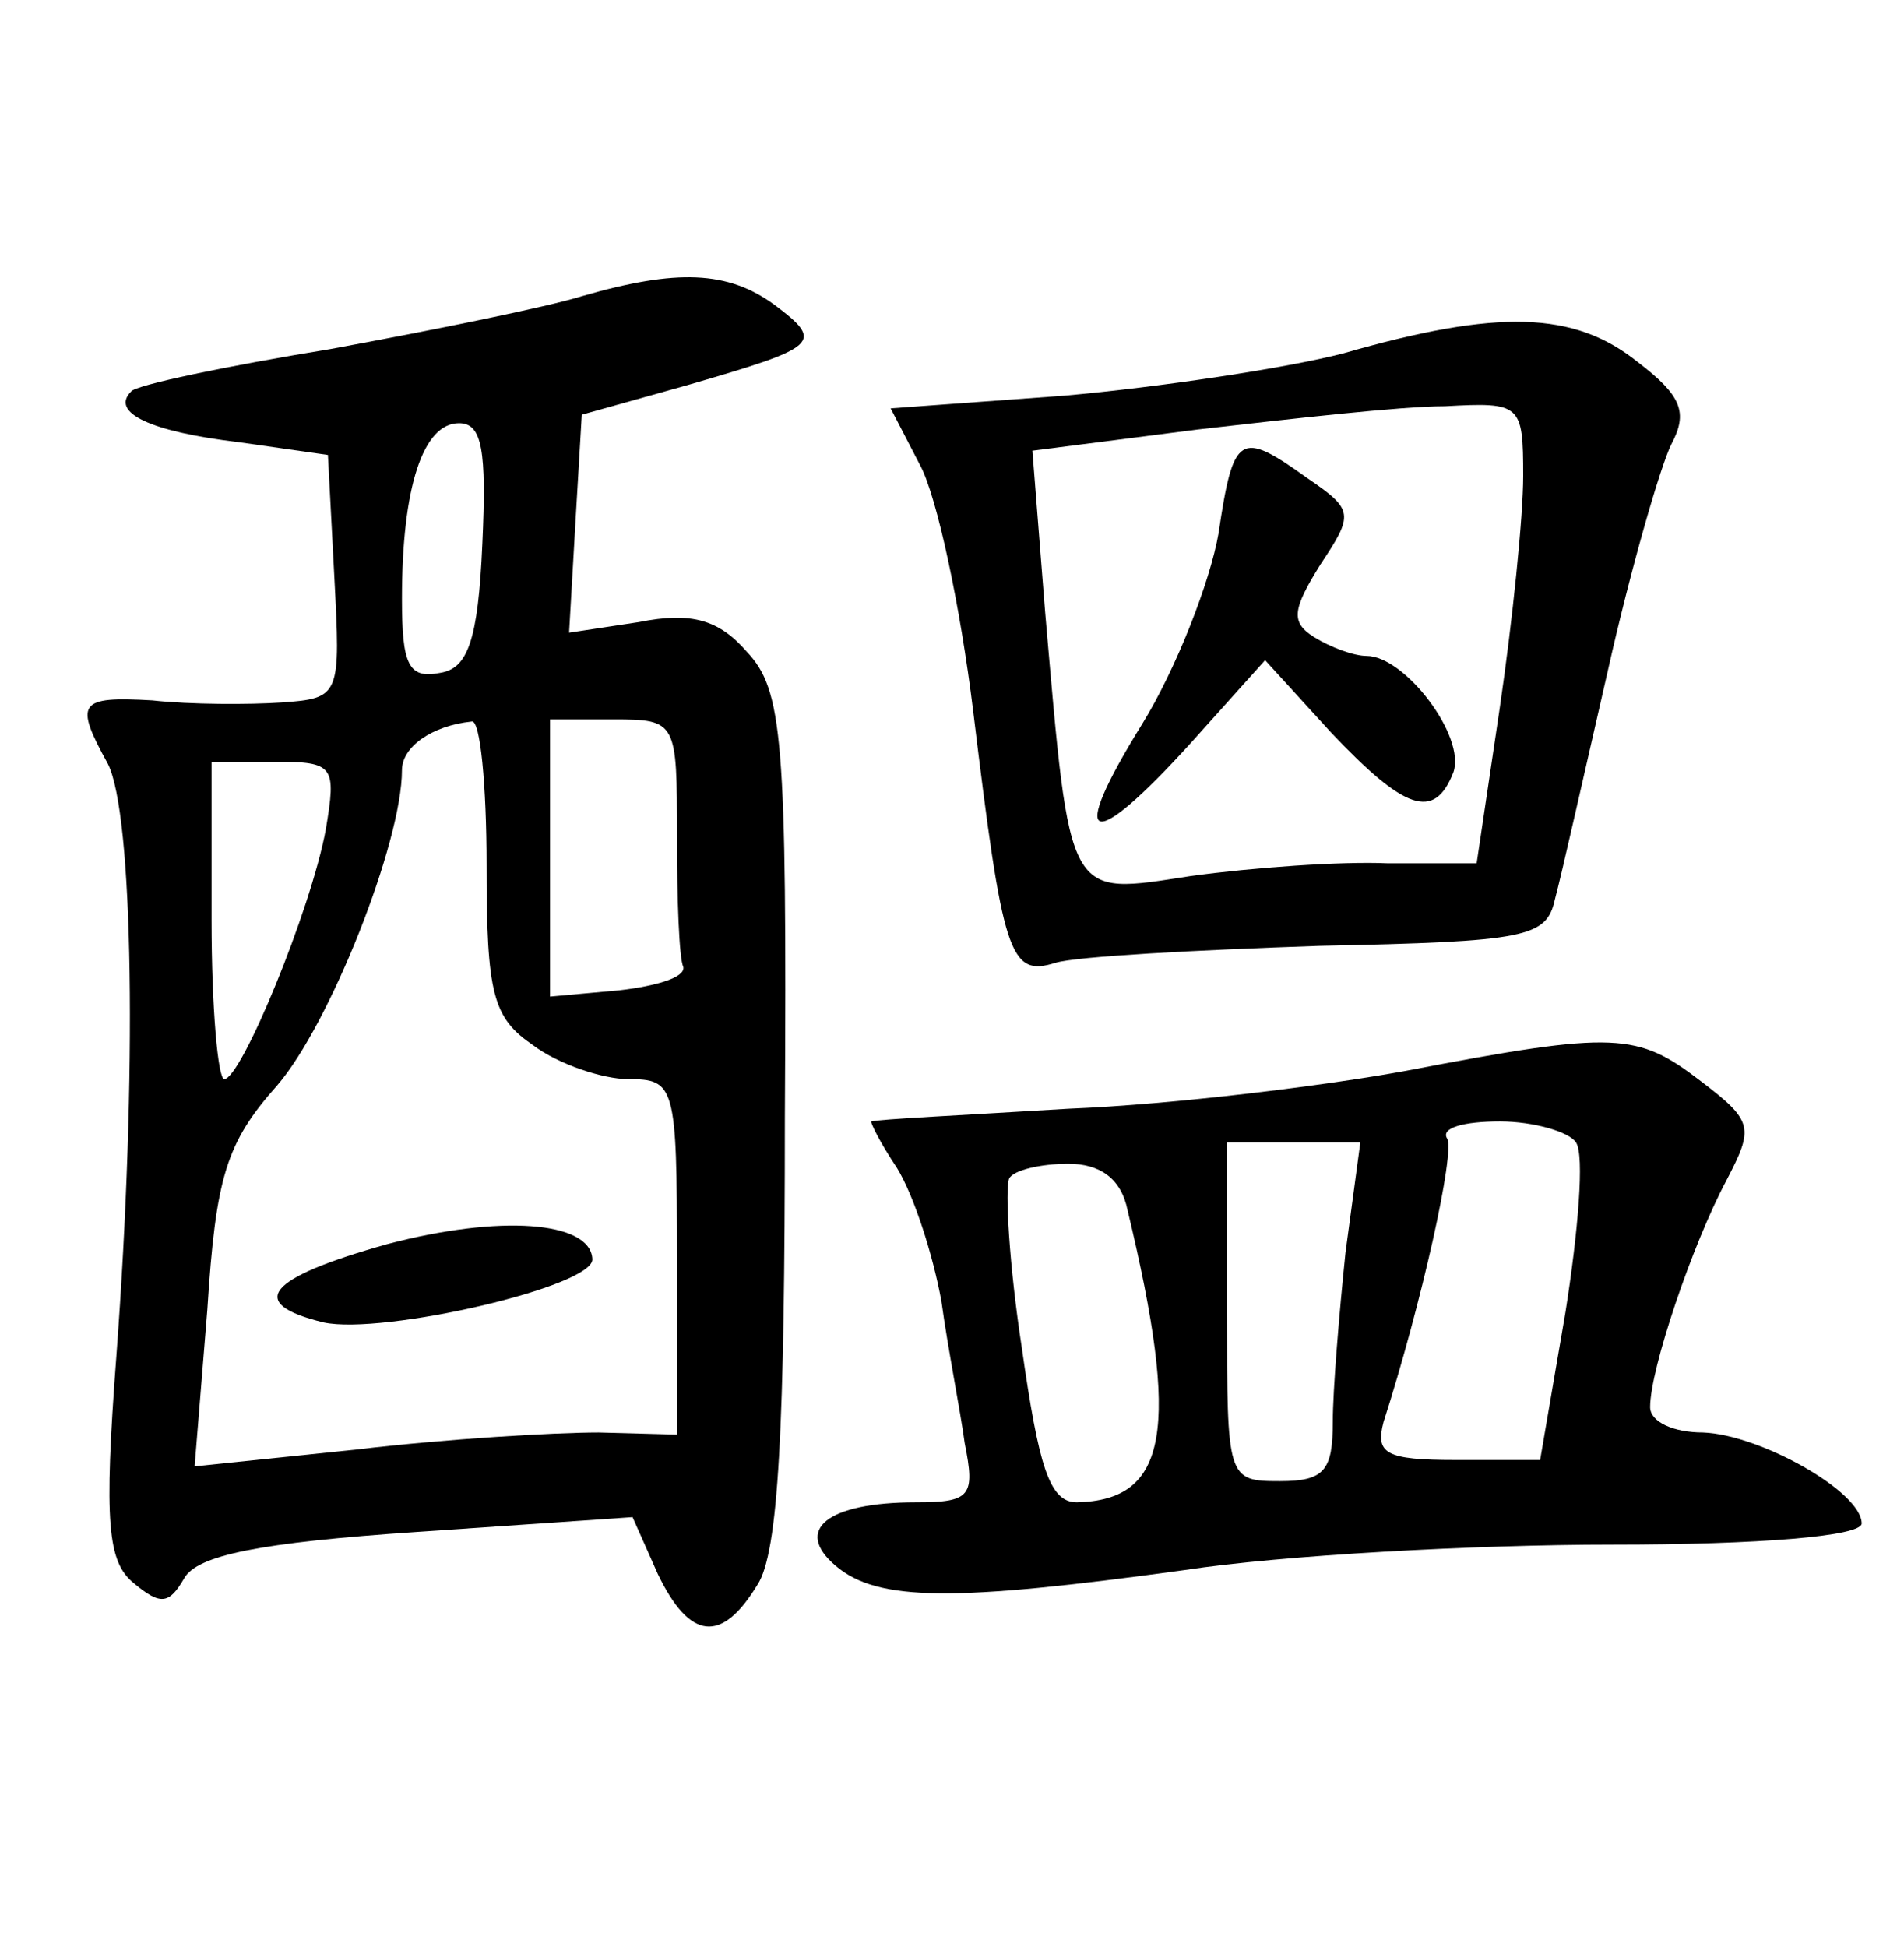 <?xml version="1.0" standalone="no"?>
<!DOCTYPE svg PUBLIC "-//W3C//DTD SVG 20010904//EN"
 "http://www.w3.org/TR/2001/REC-SVG-20010904/DTD/svg10.dtd">
<svg version="1.0" xmlns="http://www.w3.org/2000/svg"
 width="90pt" height="92pt" viewBox="0 0 90 92"
 preserveAspectRatio="xMidYMid meet">
<g transform="translate(0,92) scale(0.1,-0.1)"
fill="#000000" stroke="none">
<path d="M275 780 c-16 -5 -70 -16 -119 -25 -49 -8 -92 -17 -94 -20 -10 -10 9
-19 51 -24 l42 -6 3 -57 c3 -57 3 -58 -25 -60 -15 -1 -43 -1 -61 1 -35 2 -37
-1 -21 -30 12 -24 14 -146 4 -280 -6 -79 -4 -97 8 -107 13 -11 17 -10 24 2 6
11 36 17 110 22 l102 7 12 -27 c15 -31 30 -33 47 -5 10 15 13 74 13 221 1 179
-1 202 -18 220 -13 15 -26 19 -51 14 l-33 -5 3 52 3 51 50 14 c62 18 65 20 41
38 -22 16 -46 17 -91 4z m-47 -117 c-2 -46 -7 -59 -20 -61 -15 -3 -18 4 -18
35 0 53 10 83 27 83 11 0 13 -13 11 -57z m2 -152 c0 -61 3 -72 22 -85 12 -9
33 -16 45 -16 22 0 23 -3 23 -84 l0 -84 -37 1 c-21 0 -72 -3 -114 -8 l-77 -8
6 74 c4 63 9 79 33 106 25 29 59 115 59 149 0 11 14 21 33 23 4 1 7 -30 7 -68z
m90 14 c0 -30 1 -58 3 -62 1 -5 -13 -9 -30 -11 l-33 -3 0 65 0 66 30 0 c30 0
30 -1 30 -55z m-166 3 c-7 -38 -40 -118 -48 -118 -3 0 -6 34 -6 75 l0 75 30 0
c28 0 29 -2 24 -32z"/>
<path d="M183 332 c-57 -16 -67 -28 -30 -37 28 -6 128 17 127 30 -1 18 -44 21
-97 7z"/>
<path d="M635 753 c-27 -7 -87 -16 -132 -20 l-82 -6 14 -27 c8 -15 19 -67 25
-116 14 -115 17 -126 39 -119 10 3 66 6 125 8 98 2 107 4 111 22 3 11 14 60
25 108 11 49 25 97 30 107 8 15 5 23 -16 39 -30 24 -66 25 -139 4z m85 -58 c0
-19 -5 -68 -11 -109 l-11 -74 -42 0 c-22 1 -64 -2 -93 -6 -59 -9 -57 -13 -69
125 l-6 76 78 10 c44 5 96 11 117 11 36 2 37 1 37 -33z"/>
<path d="M576 668 c-4 -23 -20 -64 -36 -90 -36 -58 -25 -62 23 -9 l35 39 31
-34 c35 -37 49 -42 58 -19 6 17 -23 55 -41 55 -6 0 -17 4 -25 9 -11 7 -10 13
3 34 16 24 16 26 -6 41 -32 23 -35 21 -42 -26z"/>
<path d="M665 414 c-38 -7 -110 -16 -160 -18 -49 -3 -91 -5 -93 -6 -1 0 4 -10
12 -22 8 -13 17 -41 21 -63 3 -22 9 -52 11 -67 5 -25 3 -28 -23 -28 -42 0 -58
-13 -38 -30 20 -17 56 -17 165 -2 46 7 137 12 202 12 70 0 118 4 118 10 0 15
-48 42 -75 43 -14 0 -25 5 -25 12 0 18 20 77 36 107 13 25 13 28 -12 47 -30
23 -40 24 -139 5z m80 -34 c4 -6 1 -42 -5 -80 l-12 -70 -40 0 c-33 0 -38 3
-34 18 18 56 34 128 30 134 -3 5 8 8 25 8 16 0 33 -5 36 -10z m-109 -52 c-3
-29 -6 -65 -6 -80 0 -23 -4 -28 -25 -28 -25 0 -25 1 -25 80 l0 80 31 0 32 0
-7 -52z m-103 20 c25 -104 19 -137 -24 -138 -13 0 -18 17 -26 73 -6 39 -8 75
-6 80 2 4 15 7 28 7 15 0 25 -7 28 -22z"/>
</g>
</svg>
